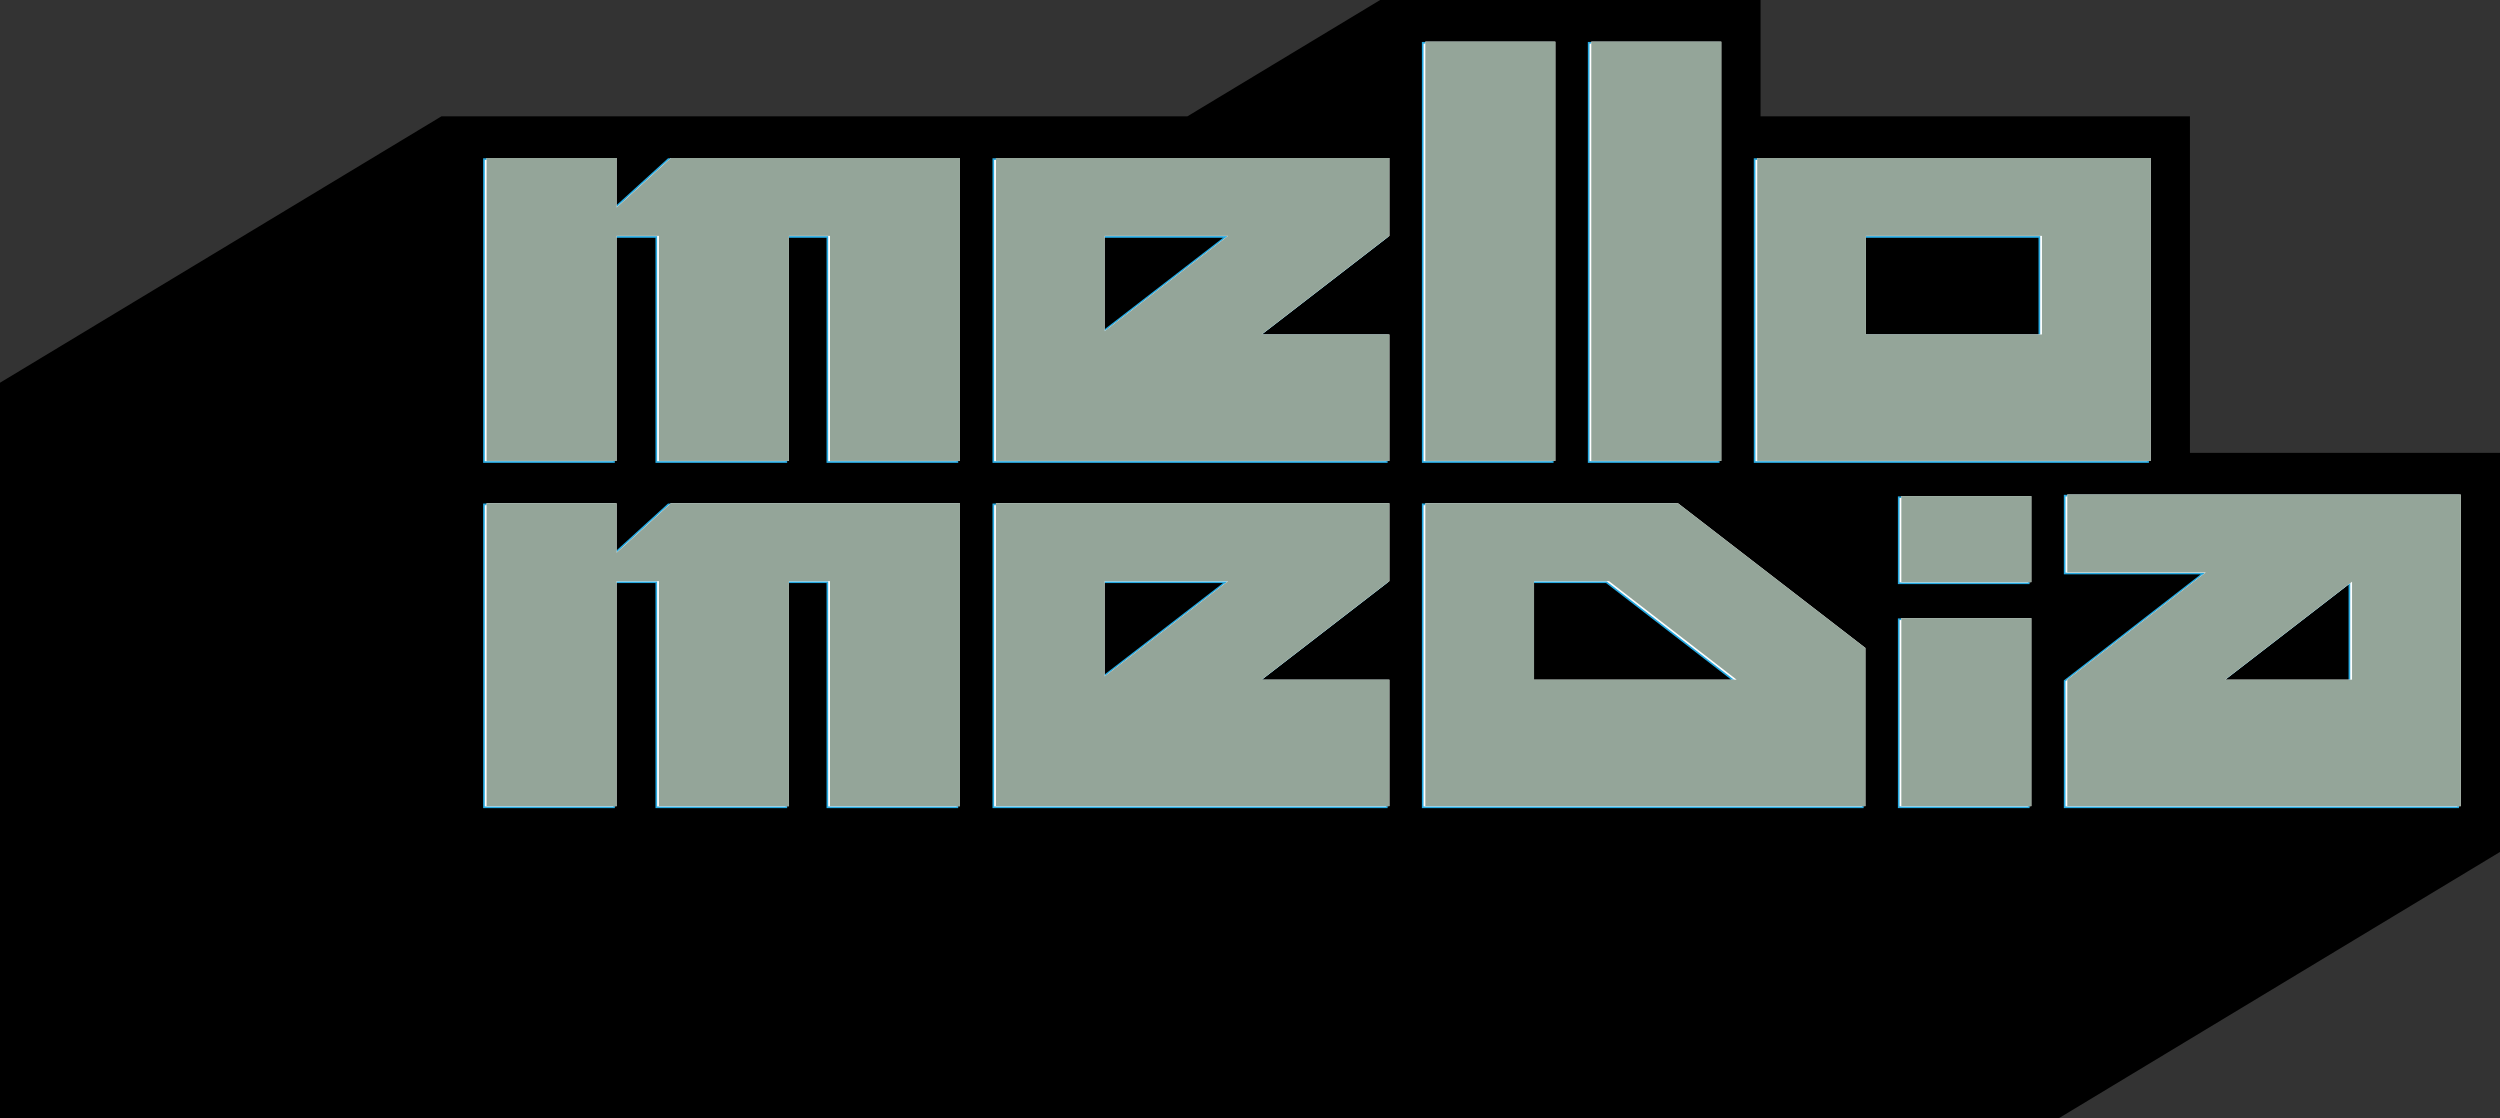 <?xml version="1.0" encoding="UTF-8"?>
<svg id="Layer_1" data-name="Layer 1" xmlns="http://www.w3.org/2000/svg" viewBox="0 0 1500 671">
  <rect x="0" y="0" width="1500" height="671" fill="#333333" stroke="none"/>
  <defs>
    <style>
      .cls-1 {
        fill: #fff;
      }

      .cls-2 {
        fill: none;
        stroke: #27aae1;
      }

      .cls-3 {
        fill: #94a599;
      }
    </style>
  </defs>
  <polygon points="1313.97 271.71 1313.97 69.81 1056.33 69.81 1056.33 0 828.08 0 712.41 69.81 264.83 69.81 0 229.64 0 671 1235.17 671 1500 511.17 1500 271.71 1313.97 271.71"/>
  <g>
    <g>
      <rect class="cls-1" x="853.63" y="25.66" width="78.01" height="251.56"/>
      <rect class="cls-1" x="953.2" y="25.66" width="78.01" height="251.56"/>
      <g>
        <rect class="cls-1" x="1139.23" y="371.55" width="78.01" height="112.82"/>
        <rect class="cls-1" x="1139.23" y="298.33" width="78.01" height="51.64"/>
      </g>
      <path class="cls-1" d="M1238.8,297.37v46.72h83.1s-83.1,64.39-83.1,64.39v75.89h236.07s0-187,0-187h-236.07ZM1333.5,408.48l76.15-58.79v58.79h-76.15Z"/>
      <path class="cls-1" d="M595.99,302.61v181.75h236.07v-75.89h-76.62s76.62-59.15,76.62-59.15v-46.72h-236.07ZM735.27,349.33l-74.06,57.17v-57.17h74.06Z"/>
      <path class="cls-1" d="M595.99,95.47v181.75h236.07v-75.89h-76.62l76.62-59.15v-46.72h-236.07ZM735.27,142.19l-74.06,57.17v-57.17h74.06Z"/>
      <path class="cls-1" d="M1288.84,95.47h-236.07v181.75h236.07V95.47ZM1117.98,201.33v-59.15h105.64v59.15h-105.64Z"/>
      <polygon class="cls-1" points="401 302.61 368.39 332.3 368.39 302.61 290.38 302.61 290.38 484.37 368.39 484.37 368.39 349.33 393.78 349.33 393.78 484.37 471.79 484.37 471.79 349.33 496.42 349.33 496.42 484.37 574.42 484.37 574.42 302.61 401 302.61"/>
      <polygon class="cls-1" points="401 95.47 368.39 125.15 368.39 95.47 290.38 95.47 290.38 277.22 368.39 277.22 368.39 142.19 393.78 142.19 393.78 277.22 471.79 277.22 471.79 142.19 496.42 142.19 496.42 277.22 574.42 277.22 574.42 95.47 401 95.47"/>
      <path class="cls-1" d="M853.63,302.61v181.75h264.04v-94.92l-112.47-86.83h-151.56ZM1040.41,408.48h-121.56v-59.15h44.95l76.62,59.15Z"/>
    </g>
    <g>
      <rect class="cls-2" x="853.63" y="25.66" width="78.01" height="251.56"/>
      <rect class="cls-2" x="953.2" y="25.66" width="78.01" height="251.56"/>
      <g>
        <rect class="cls-2" x="1139.23" y="371.55" width="78.01" height="112.82"/>
        <rect class="cls-2" x="1139.23" y="298.33" width="78.01" height="51.64"/>
      </g>
      <path class="cls-2" d="M1238.8,297.37v46.72h83.1s-83.1,64.39-83.1,64.39v75.89h236.07s0-187,0-187h-236.07ZM1333.5,408.48l76.15-58.79v58.79h-76.15Z"/>
      <path class="cls-2" d="M595.99,302.61v181.75h236.07v-75.89h-76.62s76.62-59.15,76.62-59.15v-46.72h-236.07ZM735.27,349.33l-74.06,57.17v-57.17h74.06Z"/>
      <path class="cls-2" d="M595.99,95.47v181.75h236.07v-75.89h-76.62l76.62-59.15v-46.72h-236.07ZM735.27,142.19l-74.06,57.17v-57.17h74.06Z"/>
      <path class="cls-2" d="M1288.84,95.47h-236.07v181.75h236.07V95.47ZM1117.98,201.33v-59.15h105.64v59.15h-105.64Z"/>
      <polygon class="cls-2" points="401 302.61 368.39 332.3 368.39 302.61 290.38 302.61 290.38 484.37 368.39 484.37 368.39 349.33 393.78 349.33 393.78 484.37 471.79 484.37 471.79 349.33 496.42 349.33 496.42 484.37 574.42 484.37 574.42 302.61 401 302.61"/>
      <polygon class="cls-2" points="401 95.47 368.39 125.15 368.39 95.47 290.38 95.47 290.38 277.22 368.39 277.22 368.39 142.19 393.78 142.19 393.78 277.22 471.79 277.22 471.79 142.19 496.42 142.19 496.42 277.22 574.42 277.22 574.42 95.47 401 95.47"/>
      <path class="cls-2" d="M853.63,302.61v181.75h264.04v-94.92l-112.47-86.83h-151.56ZM1040.41,408.48h-121.56v-59.15h44.95l76.62,59.15Z"/>
    </g>
  </g>
  <g>
    <g>
      <rect class="cls-1" x="855.2" y="24.99" width="78.01" height="251.56"/>
      <rect class="cls-1" x="954.77" y="24.99" width="78.01" height="251.56"/>
      <g>
        <rect class="cls-1" x="1140.8" y="370.88" width="78.01" height="112.82"/>
        <rect class="cls-1" x="1140.8" y="297.66" width="78.01" height="51.64"/>
      </g>
      <path class="cls-1" d="M1240.37,296.7v46.72h83.1s-83.1,64.39-83.1,64.39v75.89h236.07s0-187,0-187h-236.07ZM1335.07,407.81l76.15-58.79v58.79h-76.15Z"/>
      <path class="cls-1" d="M597.56,301.94v181.75h236.07v-75.89h-76.62s76.62-59.15,76.62-59.15v-46.72h-236.07ZM736.84,348.66l-74.06,57.17v-57.17h74.06Z"/>
      <path class="cls-1" d="M597.56,94.8v181.75h236.07v-75.89h-76.62l76.62-59.15v-46.72h-236.07ZM736.84,141.52l-74.06,57.17v-57.17h74.06Z"/>
      <path class="cls-1" d="M1290.41,94.8h-236.07v181.75h236.07V94.8ZM1119.55,200.67v-59.15h105.64v59.15h-105.64Z"/>
      <polygon class="cls-1" points="402.57 301.94 369.96 331.63 369.96 301.94 291.95 301.94 291.95 483.7 369.96 483.7 369.96 348.66 395.35 348.66 395.35 483.7 473.36 483.7 473.36 348.66 497.99 348.66 497.99 483.7 575.99 483.7 575.99 301.94 402.57 301.94"/>
      <polygon class="cls-1" points="402.57 94.8 369.96 124.49 369.96 94.8 291.95 94.8 291.95 276.56 369.96 276.56 369.96 141.52 395.35 141.52 395.35 276.56 473.36 276.56 473.36 141.52 497.99 141.52 497.99 276.56 575.99 276.56 575.99 94.8 402.57 94.8"/>
      <path class="cls-1" d="M855.2,301.94v181.75h264.04v-94.92l-112.47-86.83h-151.56ZM1041.98,407.81h-121.56v-59.15h44.95l76.62,59.15Z"/>
    </g>
    <g>
      <rect class="cls-3" x="855.2" y="24.99" width="78.01" height="251.56"/>
      <rect class="cls-3" x="954.77" y="24.99" width="78.01" height="251.56"/>
      <g>
        <rect class="cls-3" x="1140.8" y="370.88" width="78.01" height="112.82"/>
        <rect class="cls-3" x="1140.8" y="297.66" width="78.01" height="51.64"/>
      </g>
      <path class="cls-3" d="M1240.37,296.7v46.72h83.1s-83.1,64.39-83.1,64.39v75.89h236.07s0-187,0-187h-236.07ZM1335.07,407.81l76.15-58.79v58.79h-76.15Z"/>
      <path class="cls-3" d="M597.56,301.94v181.75h236.07v-75.89h-76.62s76.62-59.15,76.62-59.15v-46.72h-236.07ZM736.84,348.66l-74.06,57.17v-57.17h74.06Z"/>
      <path class="cls-3" d="M597.56,94.8v181.75h236.07v-75.89h-76.62l76.62-59.15v-46.72h-236.07ZM736.84,141.52l-74.06,57.17v-57.17h74.06Z"/>
      <path class="cls-3" d="M1290.41,94.8h-236.07v181.75h236.07V94.8ZM1119.55,200.67v-59.15h105.64v59.15h-105.64Z"/>
      <polygon class="cls-3" points="402.57 301.94 369.96 331.63 369.96 301.94 291.95 301.94 291.95 483.7 369.96 483.7 369.96 348.66 395.35 348.66 395.35 483.7 473.36 483.7 473.36 348.66 497.99 348.66 497.99 483.7 575.99 483.7 575.99 301.94 402.57 301.94"/>
      <polygon class="cls-3" points="402.57 94.8 369.96 124.49 369.96 94.8 291.95 94.8 291.95 276.56 369.96 276.56 369.96 141.52 395.35 141.52 395.35 276.56 473.36 276.56 473.36 141.52 497.99 141.52 497.99 276.56 575.99 276.56 575.99 94.8 402.57 94.8"/>
      <path class="cls-3" d="M855.2,301.94v181.75h264.04v-94.92l-112.47-86.83h-151.56ZM1041.98,407.81h-121.56v-59.15h44.95l76.62,59.15Z"/>
    </g>
  </g>
</svg>